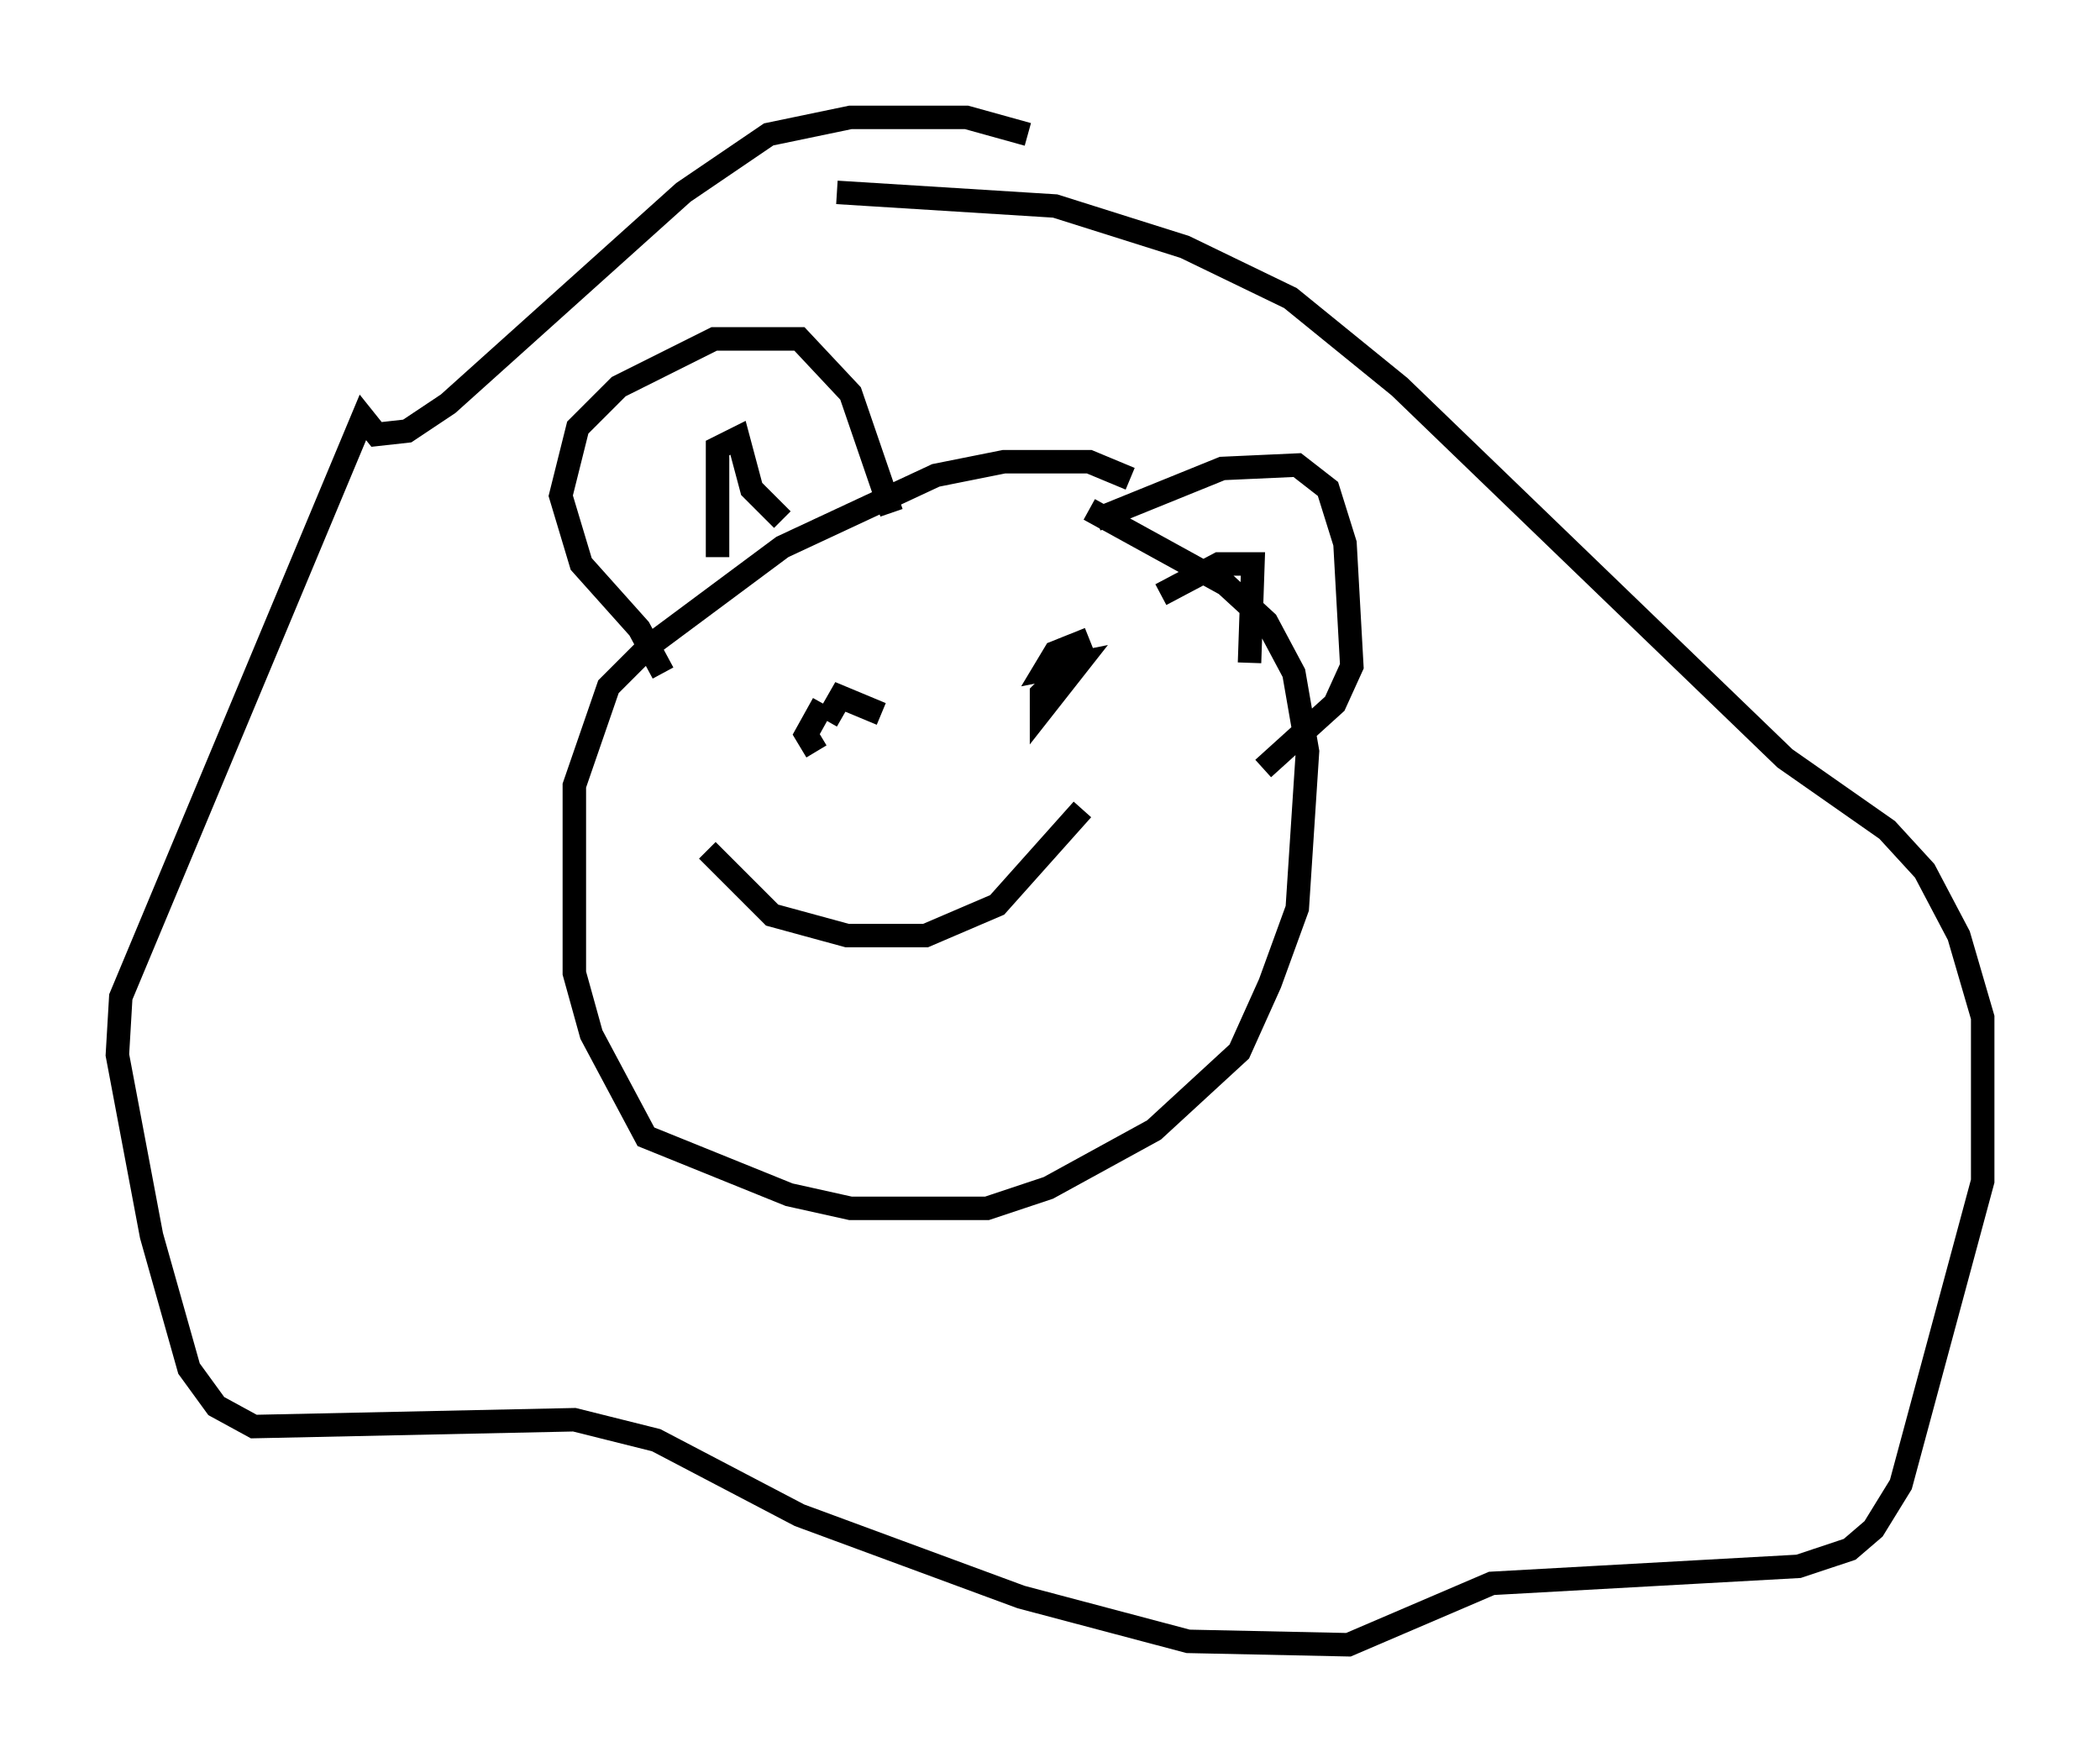<?xml version="1.0" encoding="utf-8" ?>
<svg baseProfile="full" height="75.072" version="1.1" width="89.452" xmlns="http://www.w3.org/2000/svg" xmlns:ev="http://www.w3.org/2001/xml-events" xmlns:xlink="http://www.w3.org/1999/xlink"><defs /><rect fill="white" height="75.072" width="89.452" x="0" y="0" /><path d="M45.089, 7.324 m-1.307, -1.598 l-2.615, -0.726 -4.939, 0.0 l-3.486, 0.726 -3.631, 2.469 l-10.022, 9.006 -1.743, 1.162 l-1.307, 0.145 -0.581, -0.726 l-10.313, 24.693 -0.145, 2.469 l1.453, 7.698 1.598, 5.665 l1.162, 1.598 1.598, 0.872 l13.654, -0.291 3.486, 0.872 l6.101, 3.196 9.441, 3.486 l7.117, 1.888 6.827, 0.145 l6.101, -2.615 13.073, -0.726 l2.179, -0.726 1.017, -0.872 l1.162, -1.888 3.486, -12.927 l0.0, -6.972 -1.017, -3.486 l-1.453, -2.76 -1.598, -1.743 l-4.358, -3.05 -16.413, -15.832 l-4.648, -3.777 -4.503, -2.179 l-5.52, -1.743 -9.296, -0.581 m12.492, 12.201 l-1.743, -0.726 -3.631, 0.0 l-2.905, 0.581 -6.536, 3.05 l-5.665, 4.212 -1.743, 1.743 l-1.453, 4.212 0.0, 7.989 l0.726, 2.615 2.324, 4.358 l6.101, 2.469 2.615, 0.581 l5.81, 0.0 2.615, -0.872 l4.503, -2.469 3.631, -3.341 l1.307, -2.905 1.162, -3.196 l0.436, -6.682 -0.581, -3.341 l-1.162, -2.179 -1.743, -1.598 l-5.81, -3.196 m-18.156, 6.972 l-1.017, -1.888 -2.469, -2.76 l-0.872, -2.905 0.726, -2.905 l1.743, -1.743 4.067, -2.034 l3.631, 0.0 2.179, 2.324 l1.743, 5.084 m8.715, 0.291 l5.374, -2.179 3.196, -0.145 l1.307, 1.017 0.726, 2.324 l0.291, 5.229 -0.726, 1.598 l-3.05, 2.76 m-18.592, -2.034 l0.581, -1.017 1.743, 0.726 m8.86, -3.196 l-1.453, 0.581 -0.436, 0.726 l1.453, -0.291 -1.598, 2.034 l0.0, -0.726 1.162, -1.162 m-10.749, 3.631 l-0.436, -0.726 0.726, -1.307 m-4.939, 6.246 l2.76, 2.76 3.196, 0.872 l3.341, 0.0 3.05, -1.307 l3.631, -4.067 m-15.542, -10.749 l0.0, -4.648 0.872, -0.436 l0.581, 2.179 1.307, 1.307 m16.123, 3.196 l2.469, -1.307 1.453, 0.0 l-0.145, 4.212 " fill="none" stroke="black" stroke-width="1" /></svg>